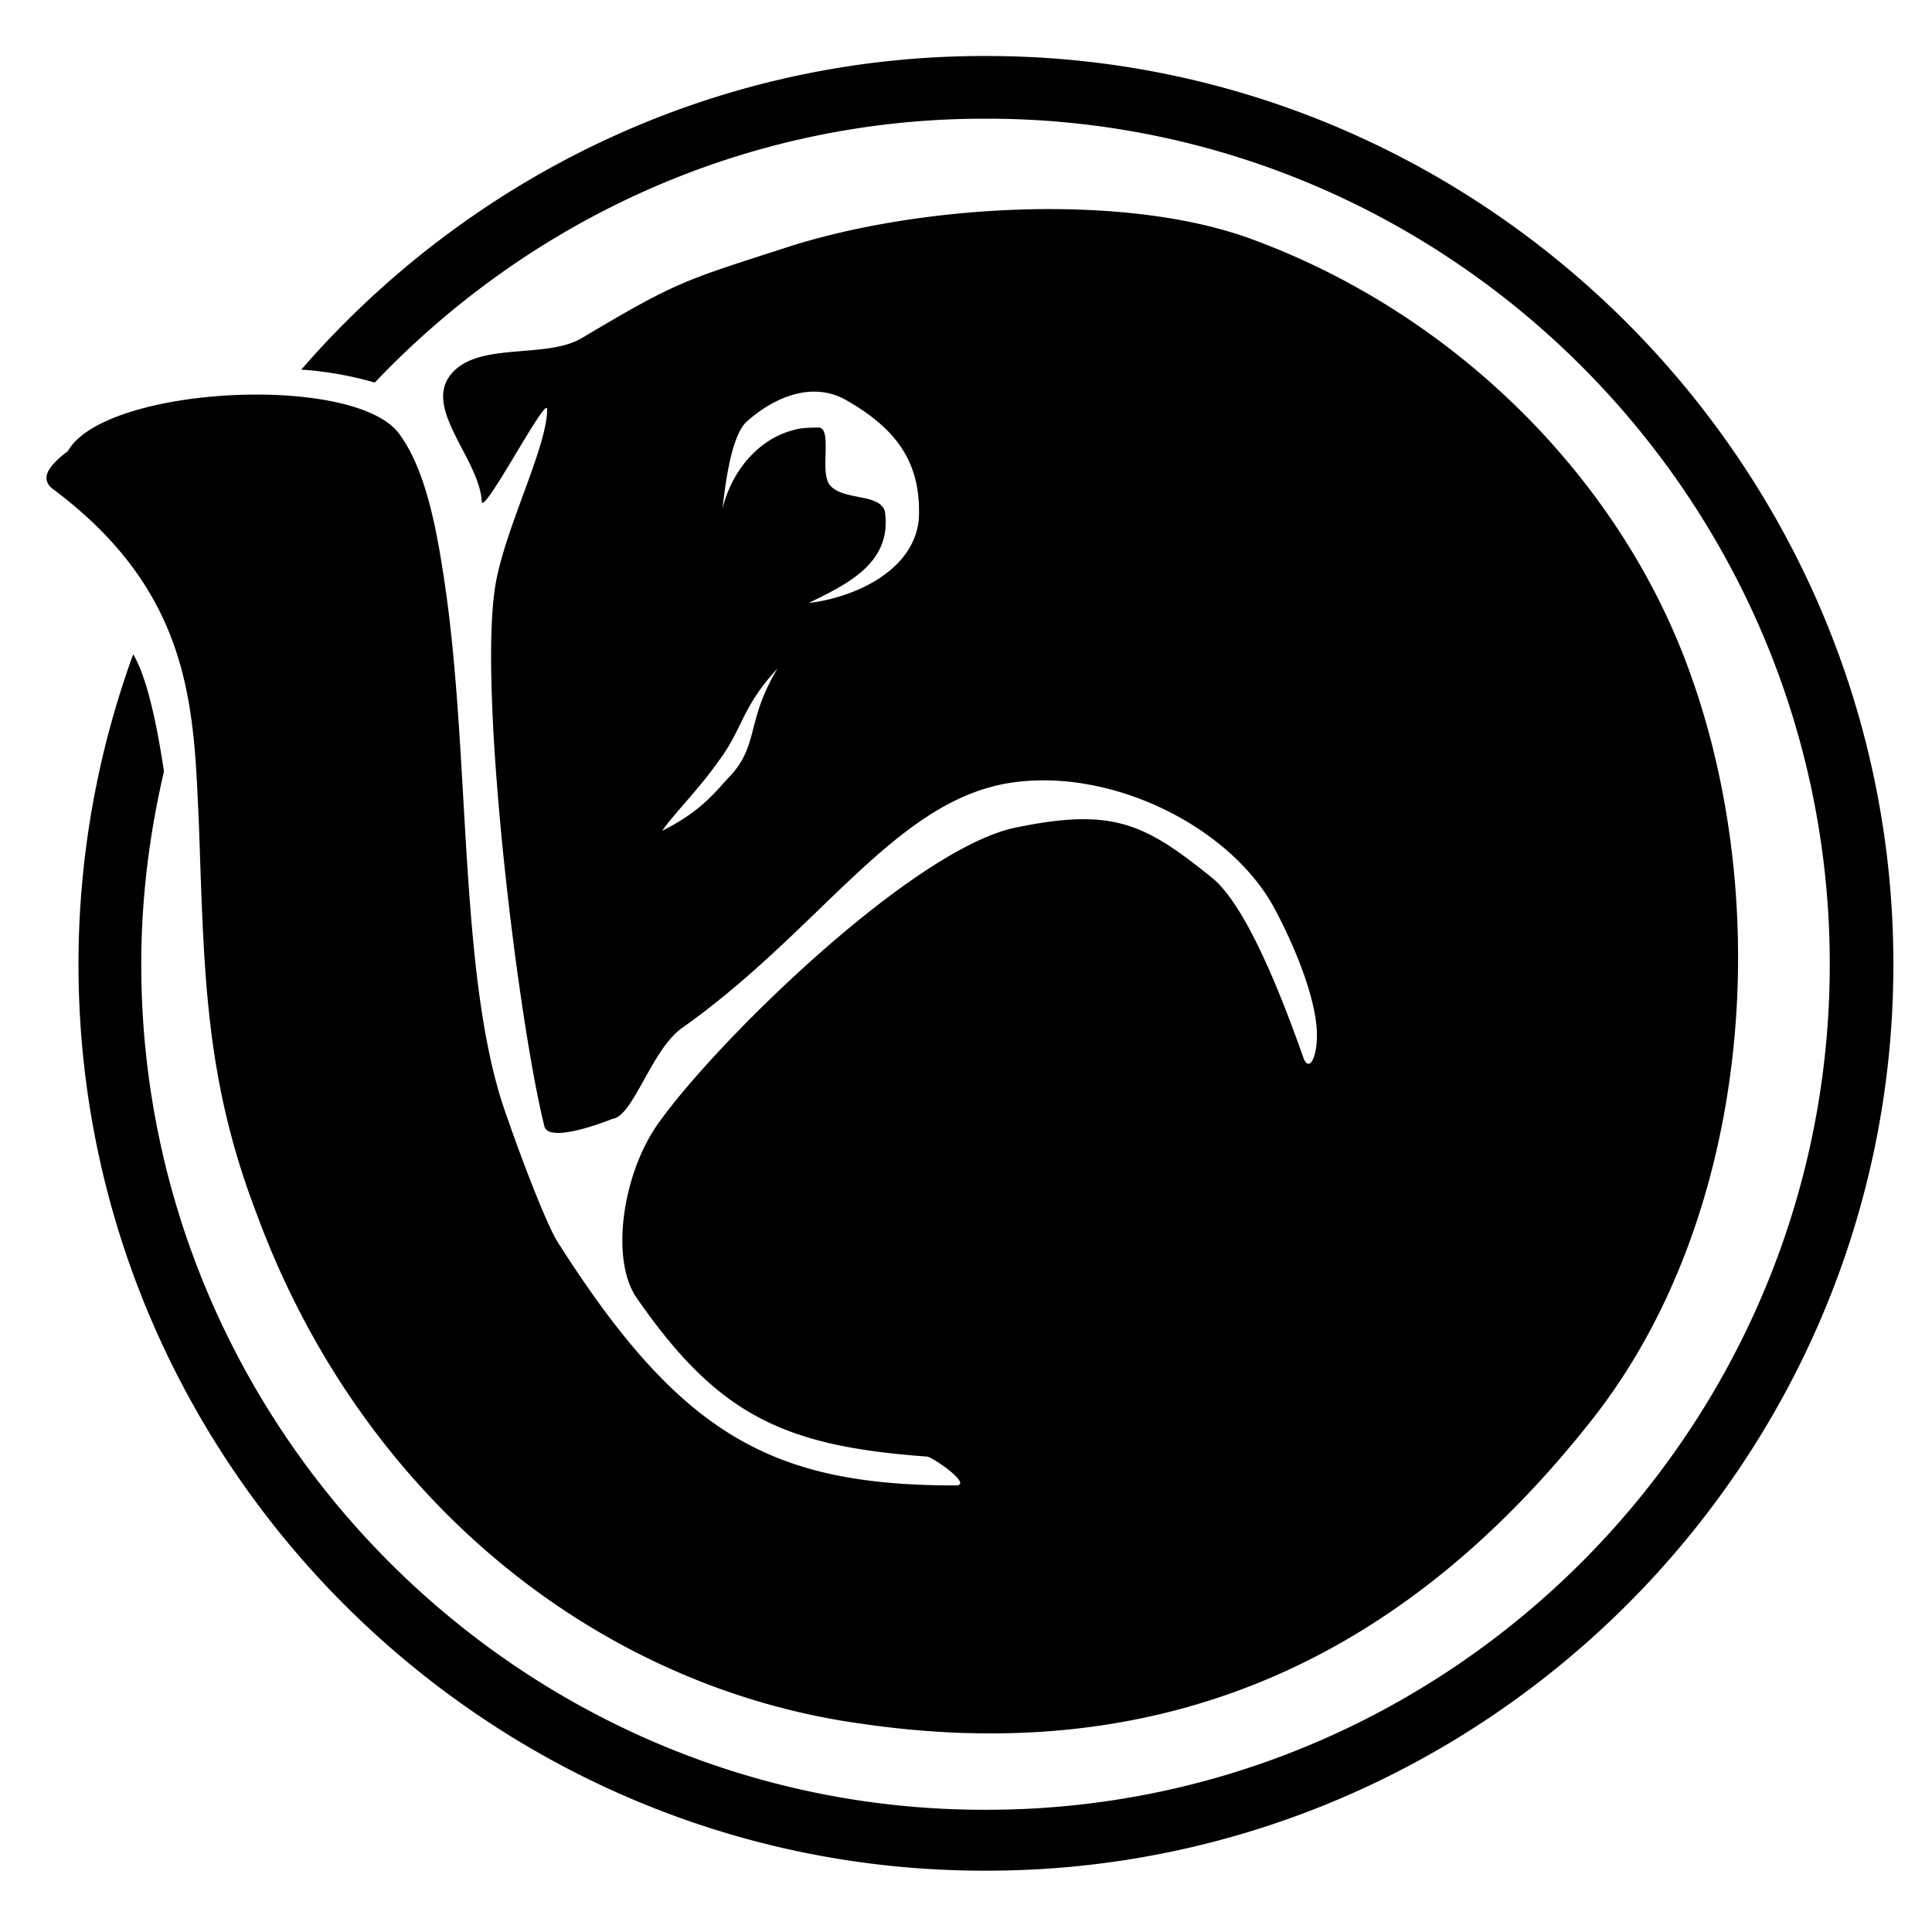 <svg xmlns="http://www.w3.org/2000/svg" width="1em" height="1em" viewBox="0 0 128 128"><path fill="currentColor" d="M65.2 3.71c-17.99 0-34.2 8.067-45.24 20.778c1.638.11 3.255.395 4.83.848c.01 0 .034-.012.05 0C35.035 14.609 49.352 7.863 65.2 7.863h.175c30.71 0 55.852 25.153 55.852 56.024c0 30.875-25.141 56.015-55.852 56.015h-.176c-30.699 0-55.84-25.14-55.84-56.015c0-4.399.543-8.66 1.504-12.774c-.55-3.703-1.238-6.437-2.039-7.761A60 60 0 0 0 5.2 63.887c0 33.136 27.04 60.05 60 60.05h.176c32.96 0 60.066-26.914 60.066-60.05c0-33.137-27.105-60.176-60.066-60.176Zm46.85 41.103c-4.503-12.84-15.44-23.95-29.14-28.977c-8.496-3.121-22.035-2.262-30.707.527c-6.937 2.246-7.293 2.246-13.703 6.063c-2.426 1.387-6.938.172-8.672 2.437c-1.742 2.25 1.91 5.551 2.086 8.325c0 1.21 4.336-7.114 4.336-6.075c0 2.598-2.95 8.153-3.477 11.977c-1.035 7.273 1.563 28.61 3.301 35.558c.34 1.04 3.637-.175 4.512-.523c1.387-.176 2.602-4.688 4.68-6.074c9.023-6.414 13.87-14.739 21.332-16.13c6.777-1.222 14.93 2.778 17.875 8.329c1.566 2.95 2.777 6.238 2.777 8.324c0 1.563-.523 2.426-.875 1.563c-2.074-5.899-4.16-10.41-6.063-11.973c-4.511-3.64-6.601-4.687-13.187-3.3c-6.762 1.562-19.422 13.89-23.422 19.437c-2.43 3.3-3.289 9.023-1.566 11.625c5.39 7.8 9.726 9.886 19.265 10.574c.348 0 3.121 1.914 1.91 1.914c-12.152 0-18.222-3.3-26.374-16.14c-.864-1.387-2.774-6.587-3.301-8.149c-3.29-8.852-2.426-23.586-4.16-35.39c-.512-3.47-1.215-7.462-2.954-9.887C23.75 24.688 6.926 25.55 4.5 29.887c-1.387 1.039-1.91 1.91-.875 2.601c9.2 6.938 9.2 14.575 9.55 22.035c.352 9.715.352 16.829 3.813 25.852c6.938 18.898 22.547 31.402 40.075 33.824c21.335 3.125 36.773-5.375 48.398-20.125c10.414-13.183 12.14-33.648 6.59-49.261ZM47.863 33.7c.176-1.388.524-4.673 1.563-5.727c1.91-1.723 4.511-2.774 6.773-1.383c3.29 1.91 4.852 4.16 4.676 7.808c-.336 3.465-4.336 5.204-7.29 5.551c2.442-1.215 5.552-2.597 5.04-6.074c-.352-1.21-2.777-.688-3.648-1.738c-.688-.864.171-3.637-.688-3.809c-.527 0-1.219 0-1.738.172c-2.078.523-3.989 2.426-4.688 5.2m-3.988 21.34c.7-1.036 2.438-2.774 3.648-4.5c1.727-2.263 1.567-3.645 3.989-6.247c-2.086 3.46-1.215 5.023-3.125 7.11c-.864.863-1.739 2.253-4.512 3.636Zm0 0"/></svg>